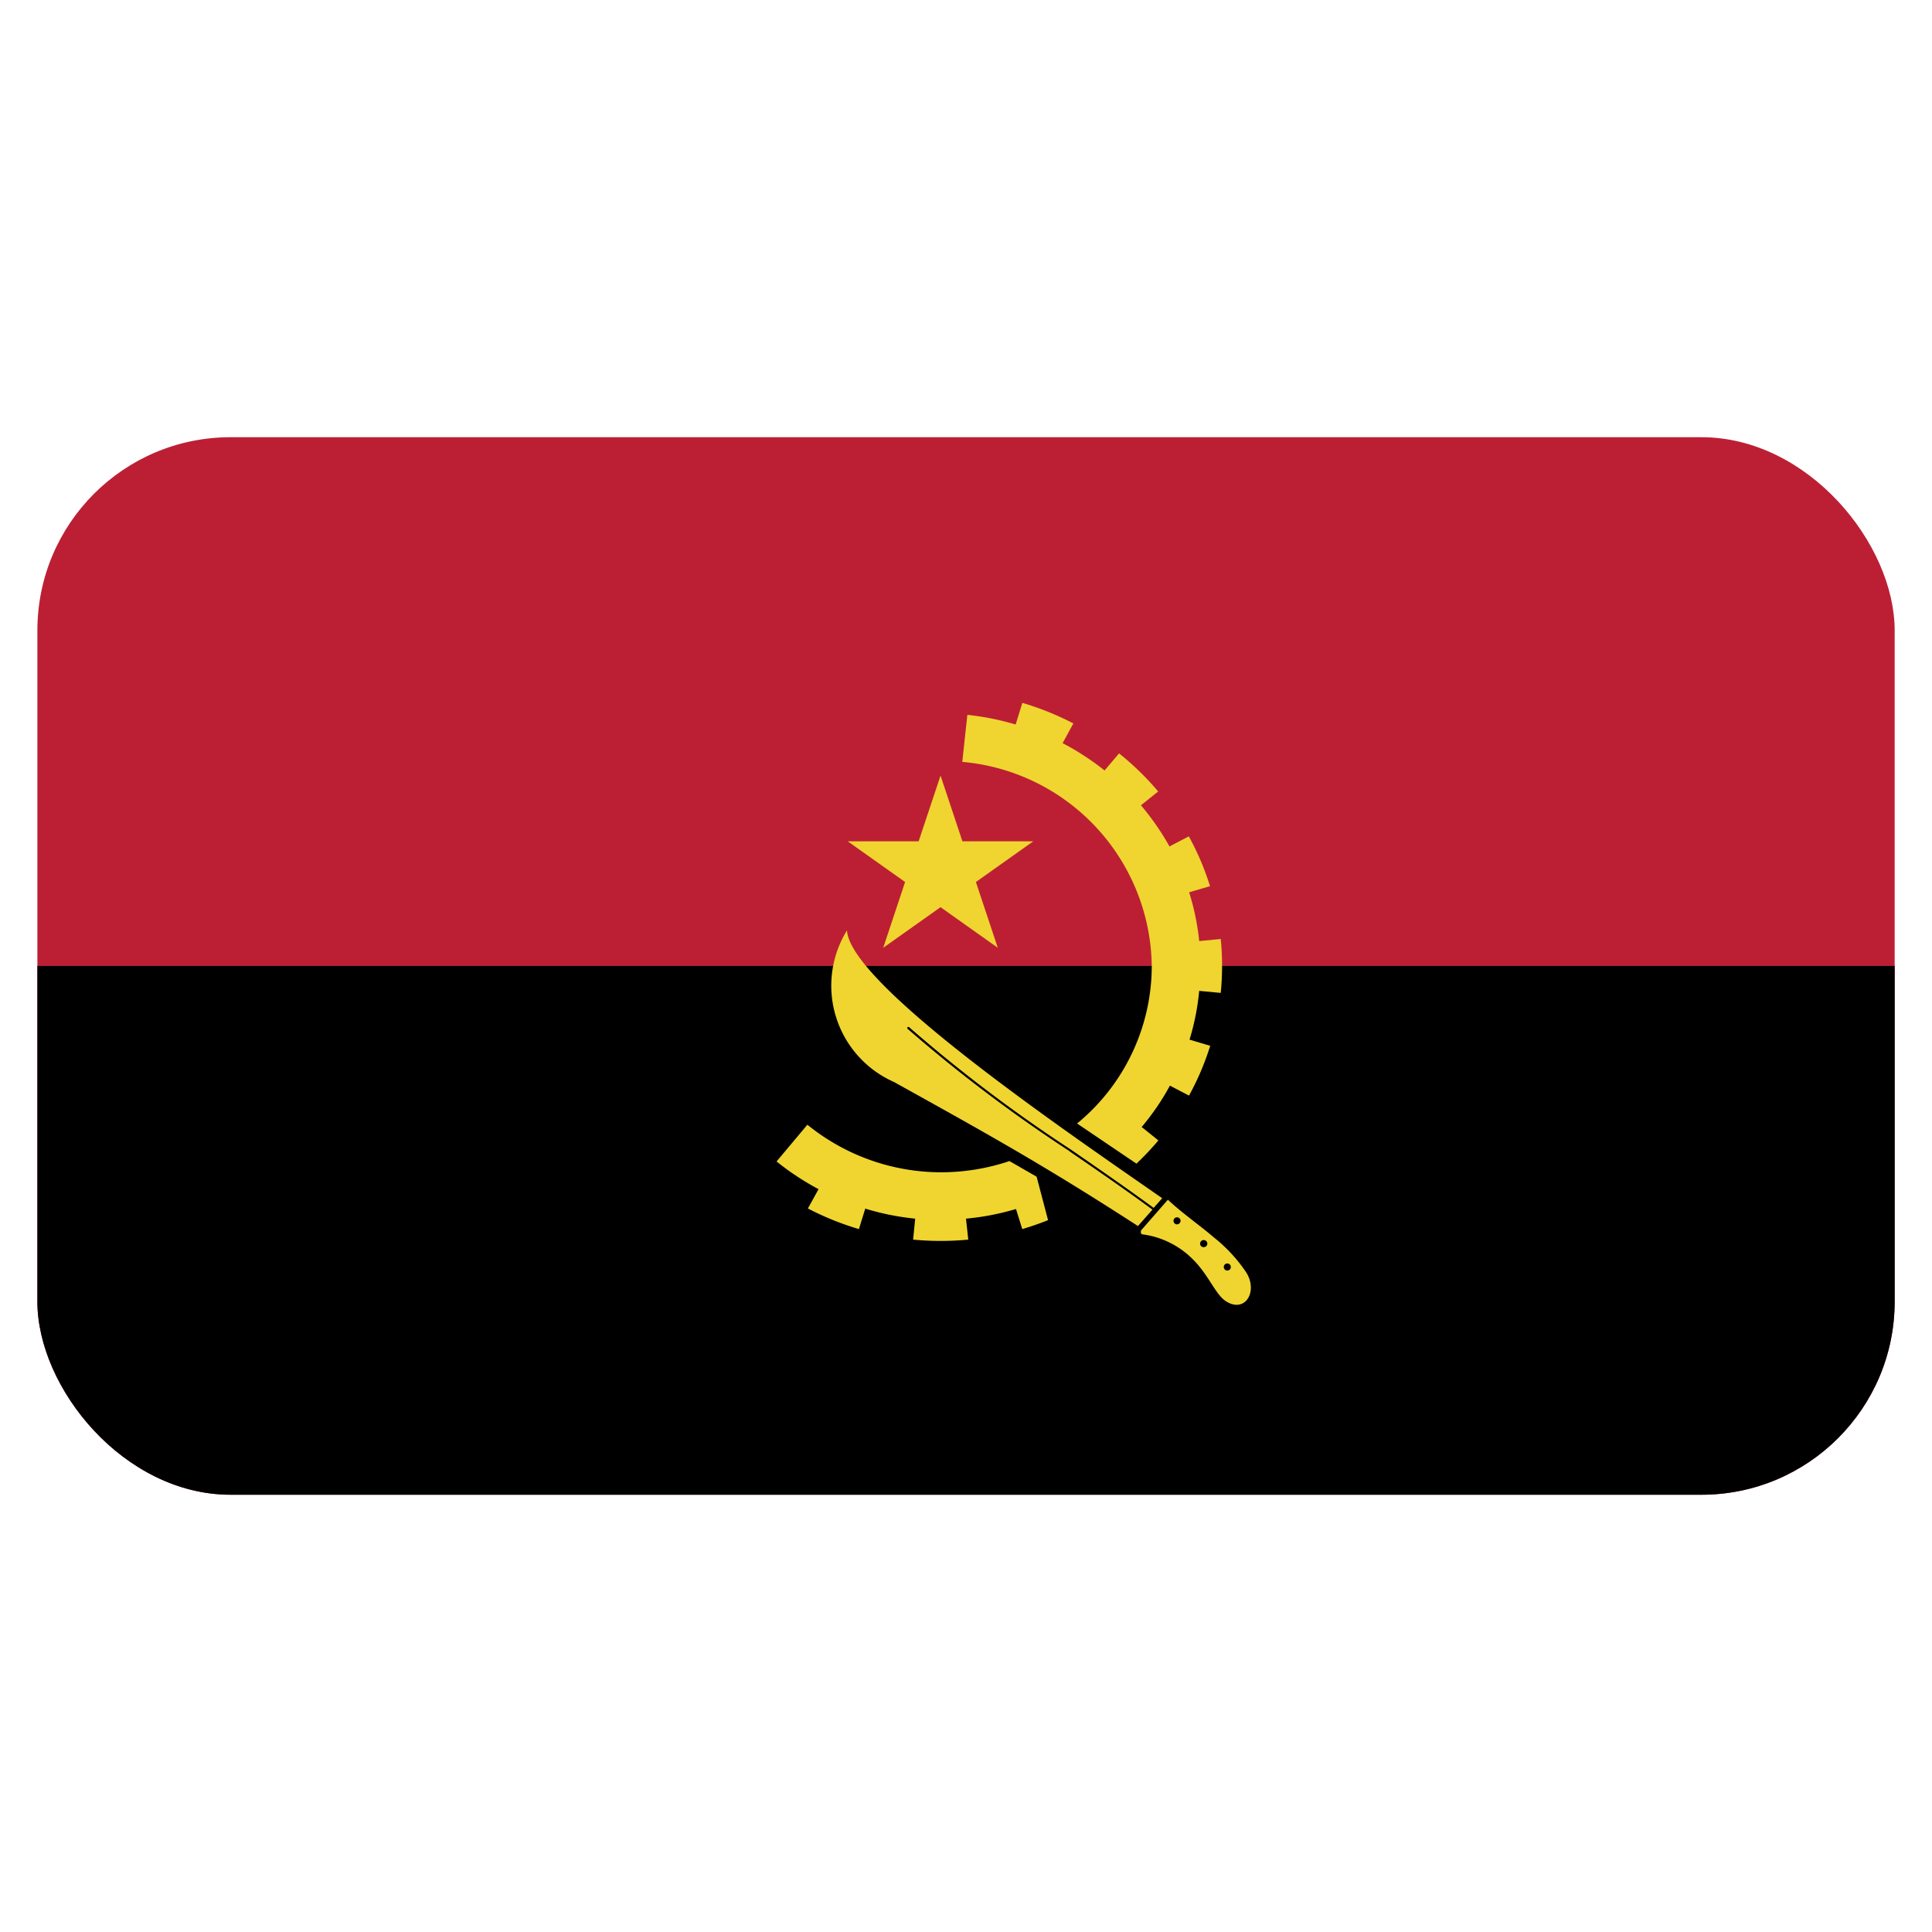 <svg id="Layer_1" data-name="Layer 1" xmlns="http://www.w3.org/2000/svg" xmlns:xlink="http://www.w3.org/1999/xlink" viewBox="0 0 40 40"><defs><style>.cls-1{fill:none;}.cls-2{clip-path:url(#clip-path);}.cls-3{fill:#bc1f34;}.cls-4{fill:#f0d530;}.cls-5{clip-path:url(#clip-path-2);}</style><clipPath id="clip-path"><rect id="SVGID" class="cls-1" x="0.774" y="9.052" width="38.453" height="21.895" rx="4"/></clipPath><clipPath id="clip-path-2"><rect id="SVGID-2" data-name="SVGID" class="cls-1" x="0.774" y="9.052" width="38.453" height="21.895"/></clipPath></defs><g class="cls-2"><rect class="cls-3" x="0.774" y="9.052" width="38.453" height="21.895"/><rect x="0.774" y="19.999" width="38.453" height="10.949"/><polygon class="cls-4" points="18.286 19.623 19.473 18.782 20.658 19.623 20.205 18.261 21.392 17.419 19.926 17.419 19.473 16.058 19.019 17.419 17.552 17.419 18.739 18.261 18.286 19.623"/><g class="cls-5"><path class="cls-4" d="M25.8,26.341a3.221,3.221,0,0,0-.667-.721c-.281-.242-.667-.51-.953-.781l-.546.624c-.024.027-.016.087.014.092a1.8,1.8,0,0,1,1.048.517c.327.324.463.717.676.862.4.269.684-.189.428-.593m-1.434-.992a.073.073,0,1,1,.076-.073.074.074,0,0,1-.076.073m.555.472a.072.072,0,0,1-.074-.073.074.074,0,0,1,.074-.074.076.076,0,0,1,.076.074.074.074,0,0,1-.076.073m.489.484a.073.073,0,1,1,0-.146.073.073,0,1,1,0,.146"/><path class="cls-4" d="M20.9,24.039a4.463,4.463,0,0,1-1.423.232,4.394,4.394,0,0,1-2.761-.985l-.638.761a5.532,5.532,0,0,0,.869.573l-.22.4a5.9,5.9,0,0,0,1.056.427l.131-.424a5.353,5.353,0,0,0,1.034.208l-.043.434a6.051,6.051,0,0,0,1.142,0L20,25.231a5.339,5.339,0,0,0,1.035-.2l.13.416c.181-.054.359-.115.534-.185l-.237-.9Z"/><path class="cls-4" d="M23.846,20A4.226,4.226,0,0,1,22.3,23.261l1.229.831a5.894,5.894,0,0,0,.454-.481l-.346-.277a5.167,5.167,0,0,0,.585-.857l.395.206a5.567,5.567,0,0,0,.439-1.031l-.428-.127a5.067,5.067,0,0,0,.2-1.01l.446.042a5.624,5.624,0,0,0,0-1.116l-.446.043a5.114,5.114,0,0,0-.208-1.01l.432-.127a5.567,5.567,0,0,0-.439-1.031l-.4.209a5.328,5.328,0,0,0-.591-.852l.357-.286a5.813,5.813,0,0,0-.81-.789l-.3.354A5.452,5.452,0,0,0,22,15.386l.223-.408a5.936,5.936,0,0,0-1.056-.426L21.028,15a5.61,5.61,0,0,0-1-.2l-.105.974A4.3,4.3,0,0,1,23.846,20"/><path class="cls-4" d="M22.142,23.833A30.564,30.564,0,0,1,18.79,21.3a.024.024,0,0,1,0-.032.024.024,0,0,1,.034,0A30.194,30.194,0,0,0,22.17,23.8c.568.392,1.159.8,1.715,1.208l.177-.2c-1.923-1.34-6.47-4.423-6.526-5.546a2.18,2.18,0,0,0,.974,3.14c1.865,1.036,3.1,1.718,5.05,2.982l.3-.34c-.556-.41-1.145-.815-1.714-1.205"/></g></g></svg>